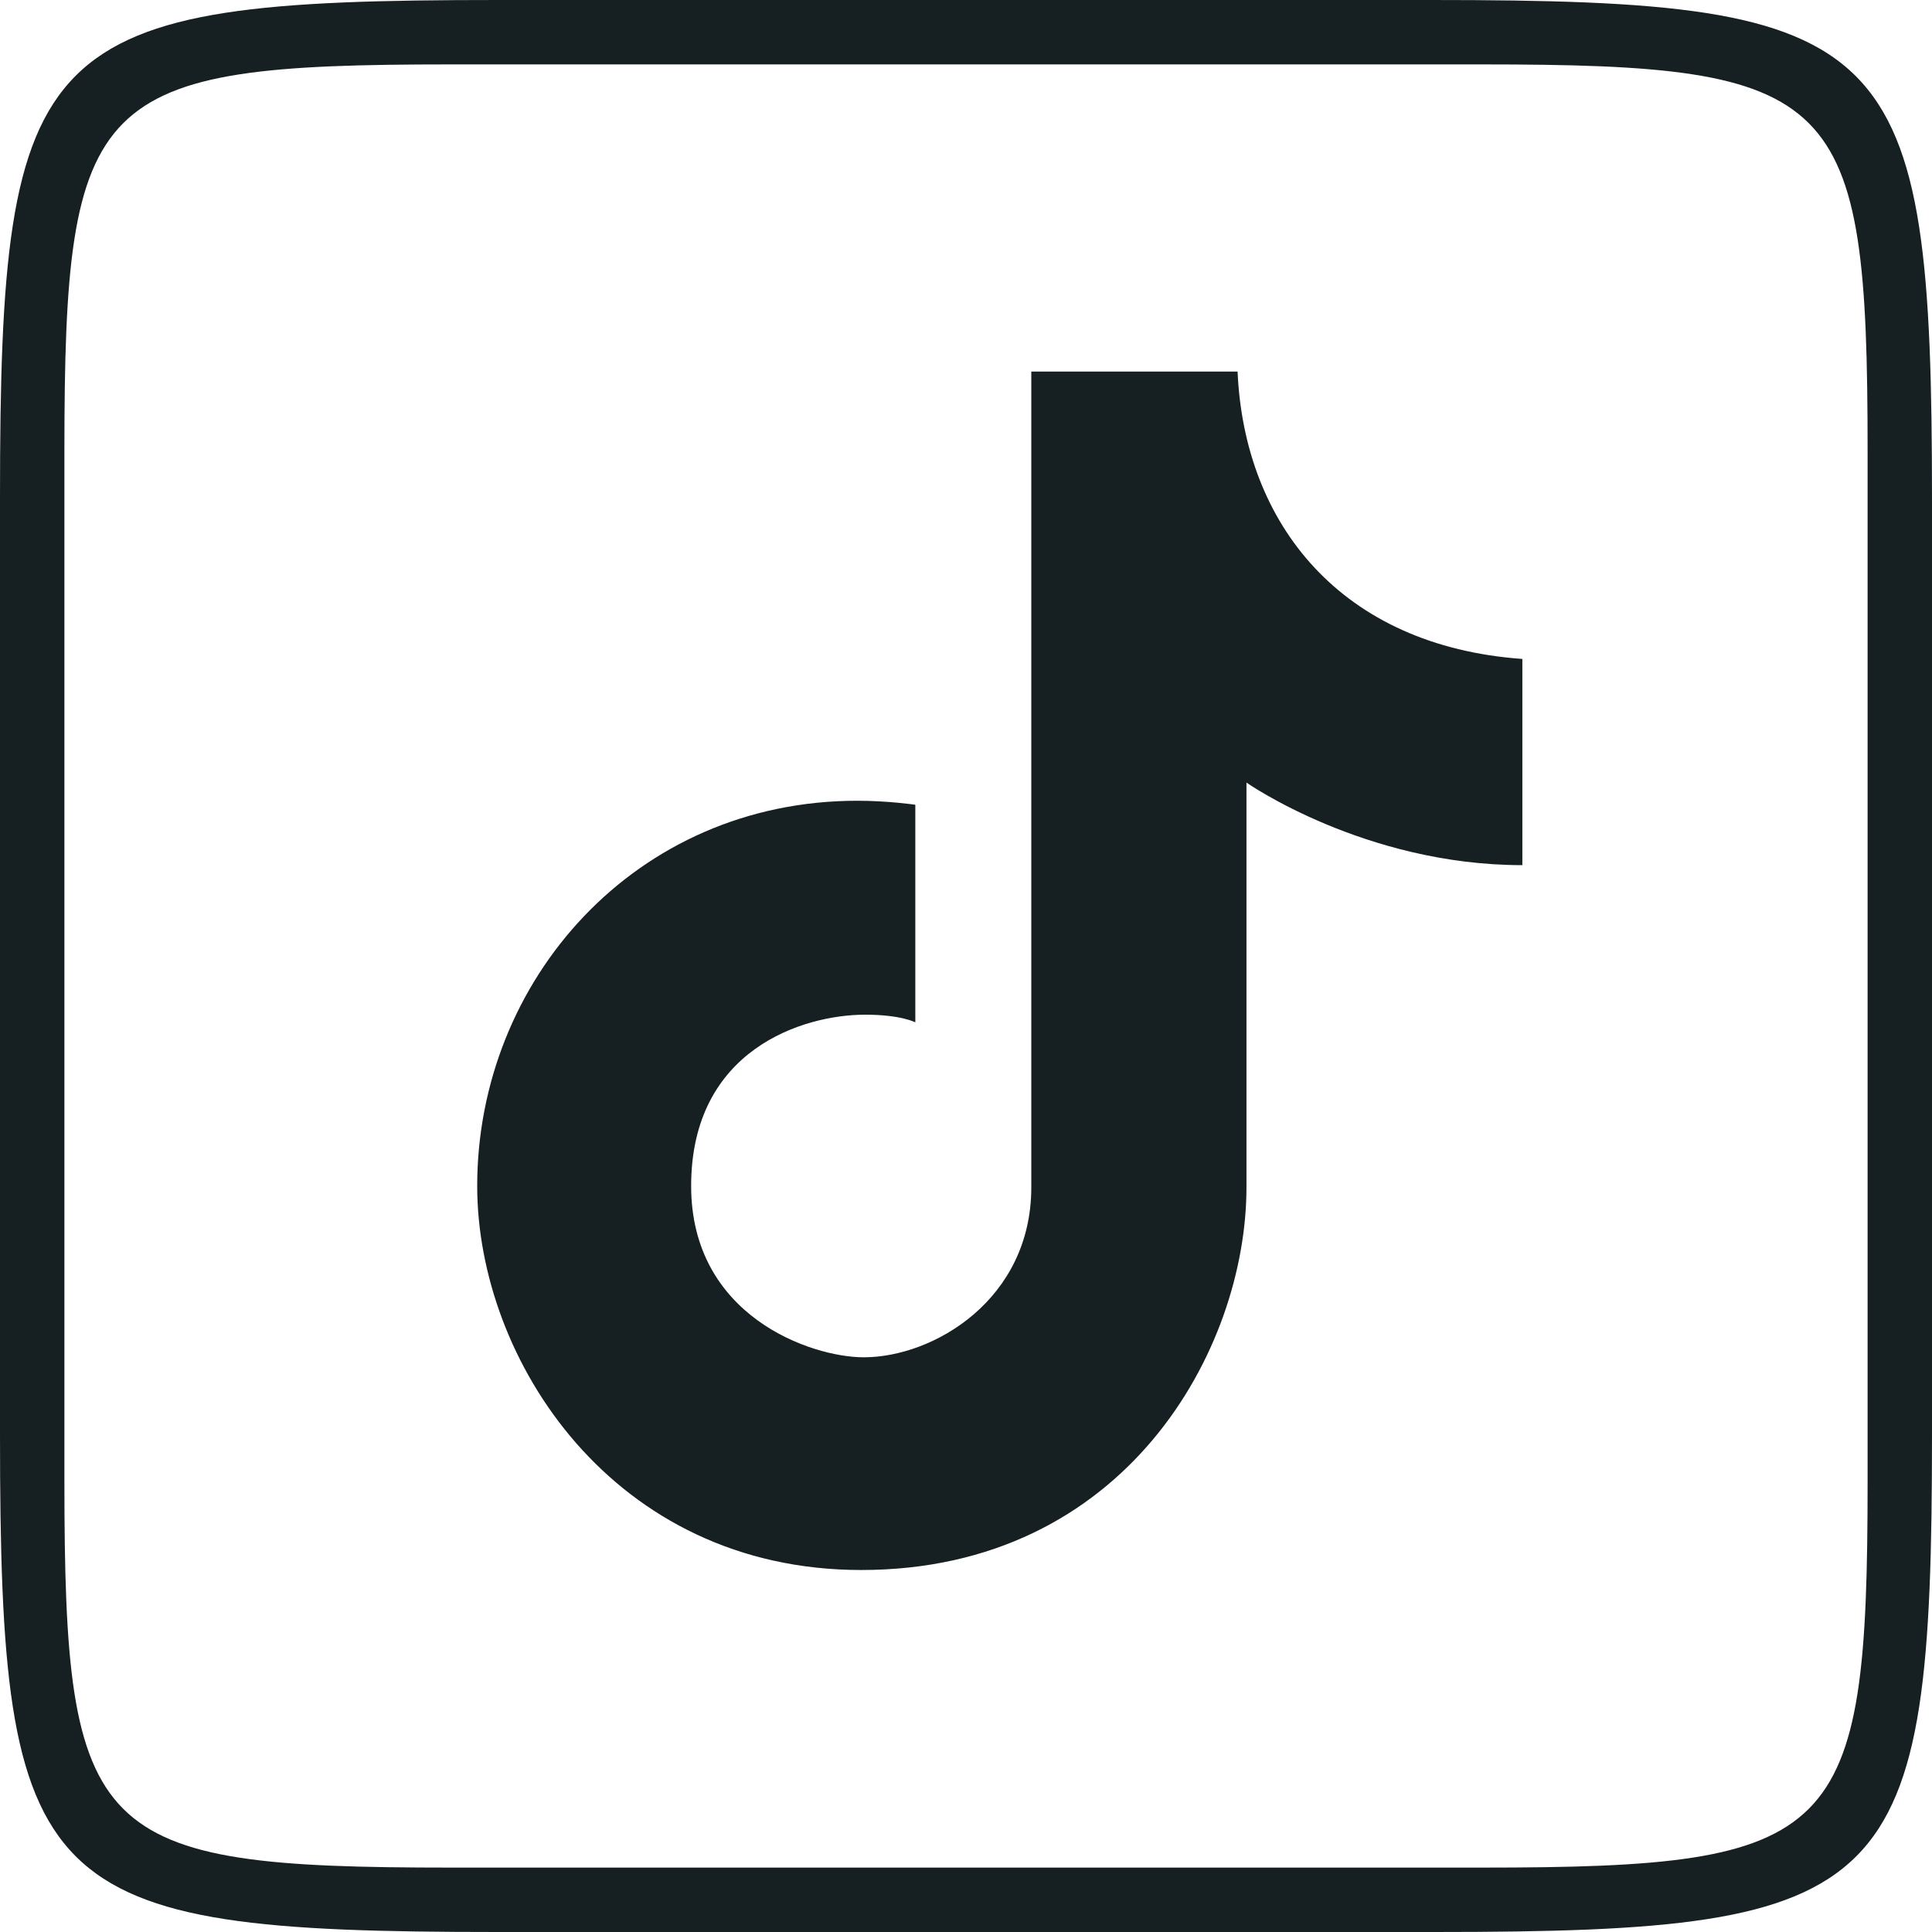 <svg width="30" height="30" viewBox="0 0 30 30" fill="none" xmlns="http://www.w3.org/2000/svg">
<path d="M7.723 0C0.561 0 0 0.561 0 7.723V22.277C0 29.439 0.561 30 7.723 30H22.277C29.439 30 30 29.439 30 22.277V7.77C30 0.564 29.436 0 22.23 0H7.723ZM7 1H23C28.565 1 29 1.435 29 7V23C29 28.565 28.565 29 23 29H7C1.435 29 1 28.565 1 23V7C1 1.435 1.435 1 7 1ZM16.014 5.77V18.436C16.014 20.177 14.499 21.076 13.412 21.076C12.593 21.076 10.732 20.436 10.732 18.416C10.732 16.296 12.471 15.756 13.434 15.756C13.994 15.756 14.213 15.875 14.213 15.875V12.496C14.213 12.496 13.793 12.434 13.312 12.434C9.864 12.434 7.41 15.224 7.41 18.416C7.41 21.113 9.52 24.379 13.373 24.379C17.477 24.379 19.355 20.956 19.355 18.436V12.152C19.355 12.152 21.186 13.434 23.639 13.434V10.232C20.826 10.031 19.321 8.142 19.217 5.77H16.014Z" fill="#161F21"/>
</svg>
